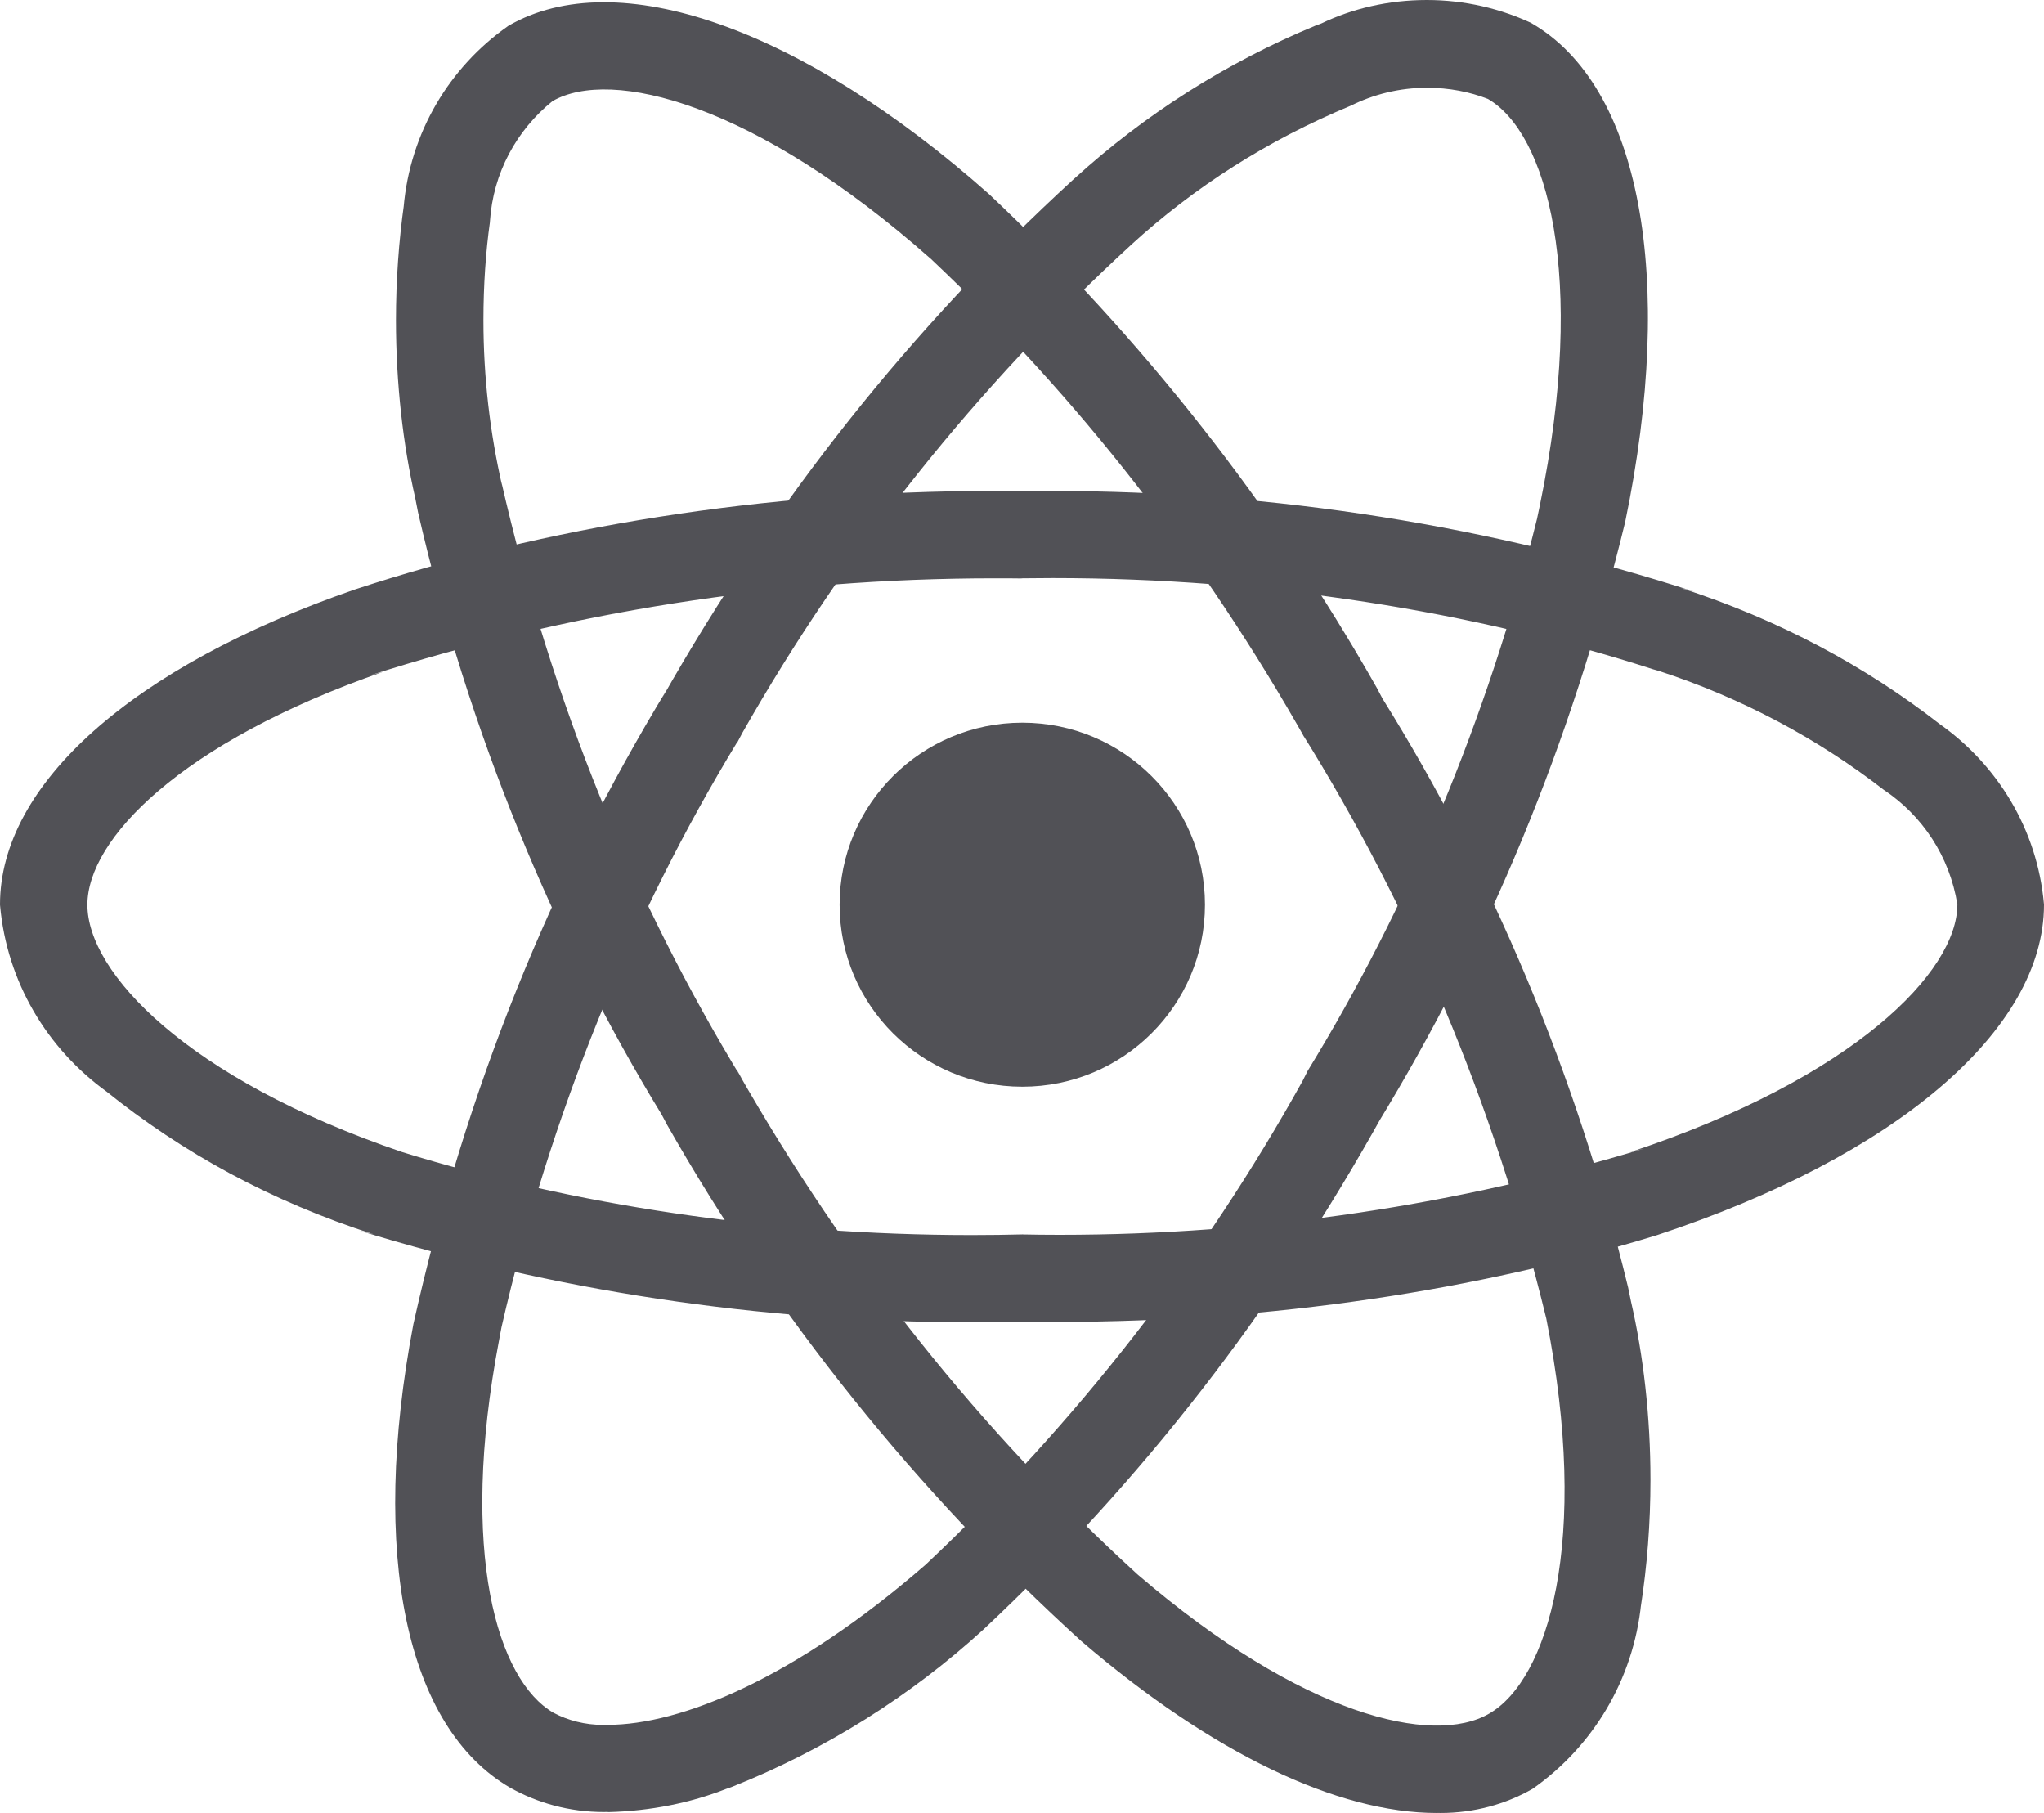 <svg width="53" height="47" viewBox="0 0 53 47" fill="none" xmlns="http://www.w3.org/2000/svg">
<path d="M31.244 23.454C31.244 26.06 29.124 28.172 26.508 28.172C23.892 28.172 21.771 26.06 21.771 23.454C21.771 20.848 23.892 18.735 26.508 18.735C29.124 18.735 31.244 20.848 31.244 23.454Z" fill="#515156"/>
<path d="M26.506 34.262C26.111 34.272 25.645 34.278 25.177 34.278C19.653 34.278 14.325 33.445 9.312 31.901L9.691 32C7.036 31.147 4.734 29.888 2.732 28.274L2.773 28.306C1.222 27.188 0.179 25.457 0.002 23.476L0 23.45C0 20.329 3.433 17.275 9.2 15.282C14.136 13.662 19.818 12.728 25.718 12.728C25.991 12.728 26.264 12.73 26.537 12.734H26.496C26.724 12.73 26.991 12.728 27.261 12.728C33.088 12.728 38.699 13.647 43.958 15.346L43.575 15.239C46.139 16.069 48.366 17.267 50.321 18.79L50.274 18.755C51.797 19.824 52.825 21.504 52.998 23.428L53 23.454C53 26.696 49.16 29.978 42.971 32.018C38.327 33.445 32.987 34.268 27.455 34.268C27.121 34.268 26.789 34.264 26.457 34.258H26.506V34.262ZM26.506 14.996C26.298 14.992 26.05 14.992 25.802 14.992C20.14 14.992 14.687 15.877 9.571 17.516L9.946 17.412C4.644 19.254 2.266 21.774 2.266 23.456C2.266 25.204 4.823 27.959 10.428 29.866C14.848 31.231 19.928 32.018 25.193 32.018C25.655 32.018 26.115 32.012 26.573 32L26.506 32.002C26.793 32.008 27.131 32.012 27.469 32.012C32.744 32.012 37.834 31.229 42.631 29.774L42.264 29.87C48.081 27.944 50.754 25.189 50.754 23.448C50.553 22.199 49.846 21.146 48.855 20.482L48.84 20.472C47.138 19.152 45.153 18.089 43.003 17.39L42.865 17.351C38.211 15.851 32.856 14.986 27.3 14.986C27.021 14.986 26.744 14.988 26.467 14.992H26.508L26.506 14.996Z" fill="#515156"/>
<path d="M15.76 46.973C15.728 46.973 15.691 46.975 15.655 46.975C14.765 46.975 13.93 46.742 13.209 46.334L13.234 46.348C10.526 44.782 9.583 40.294 10.719 34.325C12.088 28.2 14.309 22.785 17.291 17.878L17.155 18.121C20.101 12.922 23.66 8.476 27.817 4.666L27.856 4.631C29.67 2.978 31.793 1.621 34.119 0.66L34.263 0.607C35.063 0.223 36.002 0 36.995 0C37.979 0 38.913 0.221 39.746 0.615L39.707 0.599C42.527 2.216 43.462 7.178 42.14 13.533C40.725 19.342 38.567 24.459 35.729 29.116L35.867 28.876C33.013 34.025 29.56 38.434 25.517 42.227L25.49 42.252C23.607 43.969 21.396 45.365 18.963 46.329L18.818 46.38C17.914 46.734 16.868 46.951 15.773 46.977H15.762L15.76 46.973ZM18.128 18.686L19.108 19.25C16.394 23.715 14.264 28.895 13.004 34.405L12.938 34.757C11.89 40.257 12.9 43.564 14.352 44.402C14.728 44.602 15.172 44.717 15.644 44.717C15.683 44.717 15.724 44.717 15.764 44.715H15.758C17.634 44.715 20.588 43.531 24.004 40.56C27.887 36.905 31.185 32.684 33.776 28.022L33.909 27.758C36.499 23.536 38.569 18.647 39.854 13.451L39.929 13.095C41.165 7.107 40.098 3.442 38.581 2.565C38.113 2.381 37.571 2.275 37.005 2.275C36.289 2.275 35.613 2.445 35.016 2.745L35.041 2.733C32.844 3.644 30.957 4.86 29.328 6.348L29.342 6.336C25.331 10.019 21.929 14.279 19.248 19L19.112 19.258L18.128 18.686Z" fill="#515156"/>
<path d="M37.254 47C34.687 47 31.437 45.459 28.037 42.544C23.762 38.661 20.142 34.16 17.299 29.163L17.157 28.895C14.347 24.296 12.143 18.959 10.839 13.28L10.768 12.918C10.45 11.53 10.267 9.938 10.267 8.303C10.267 7.272 10.339 6.259 10.479 5.267L10.465 5.38C10.632 3.426 11.66 1.742 13.162 0.683L13.181 0.669C15.992 -0.956 20.777 0.716 25.645 5.032C29.619 8.779 33.011 13.085 35.703 17.837L35.845 18.107C38.651 22.604 40.87 27.82 42.216 33.375L42.291 33.739C42.611 35.127 42.796 36.723 42.796 38.36C42.796 39.489 42.71 40.598 42.541 41.68L42.556 41.559C42.354 43.56 41.291 45.281 39.748 46.368L39.726 46.381C39.042 46.771 38.225 47 37.354 47C37.319 47 37.284 47 37.248 46.998H37.254V47ZM19.118 27.767C21.984 32.801 25.441 37.108 29.477 40.799L29.517 40.834C33.773 44.482 37.15 45.271 38.612 44.425C40.131 43.552 41.244 39.969 40.094 34.179C38.714 28.521 36.582 23.54 33.768 19.023L33.895 19.242C31.185 14.434 27.947 10.31 24.171 6.743L24.148 6.721C19.561 2.661 15.844 1.748 14.325 2.622C13.395 3.375 12.784 4.485 12.704 5.74V5.754C12.596 6.518 12.535 7.399 12.535 8.296C12.535 9.778 12.704 11.219 13.022 12.605L12.996 12.476C14.319 18.256 16.43 23.36 19.25 27.99L19.12 27.761L19.118 27.767Z" fill="#515156"/>
</svg>
